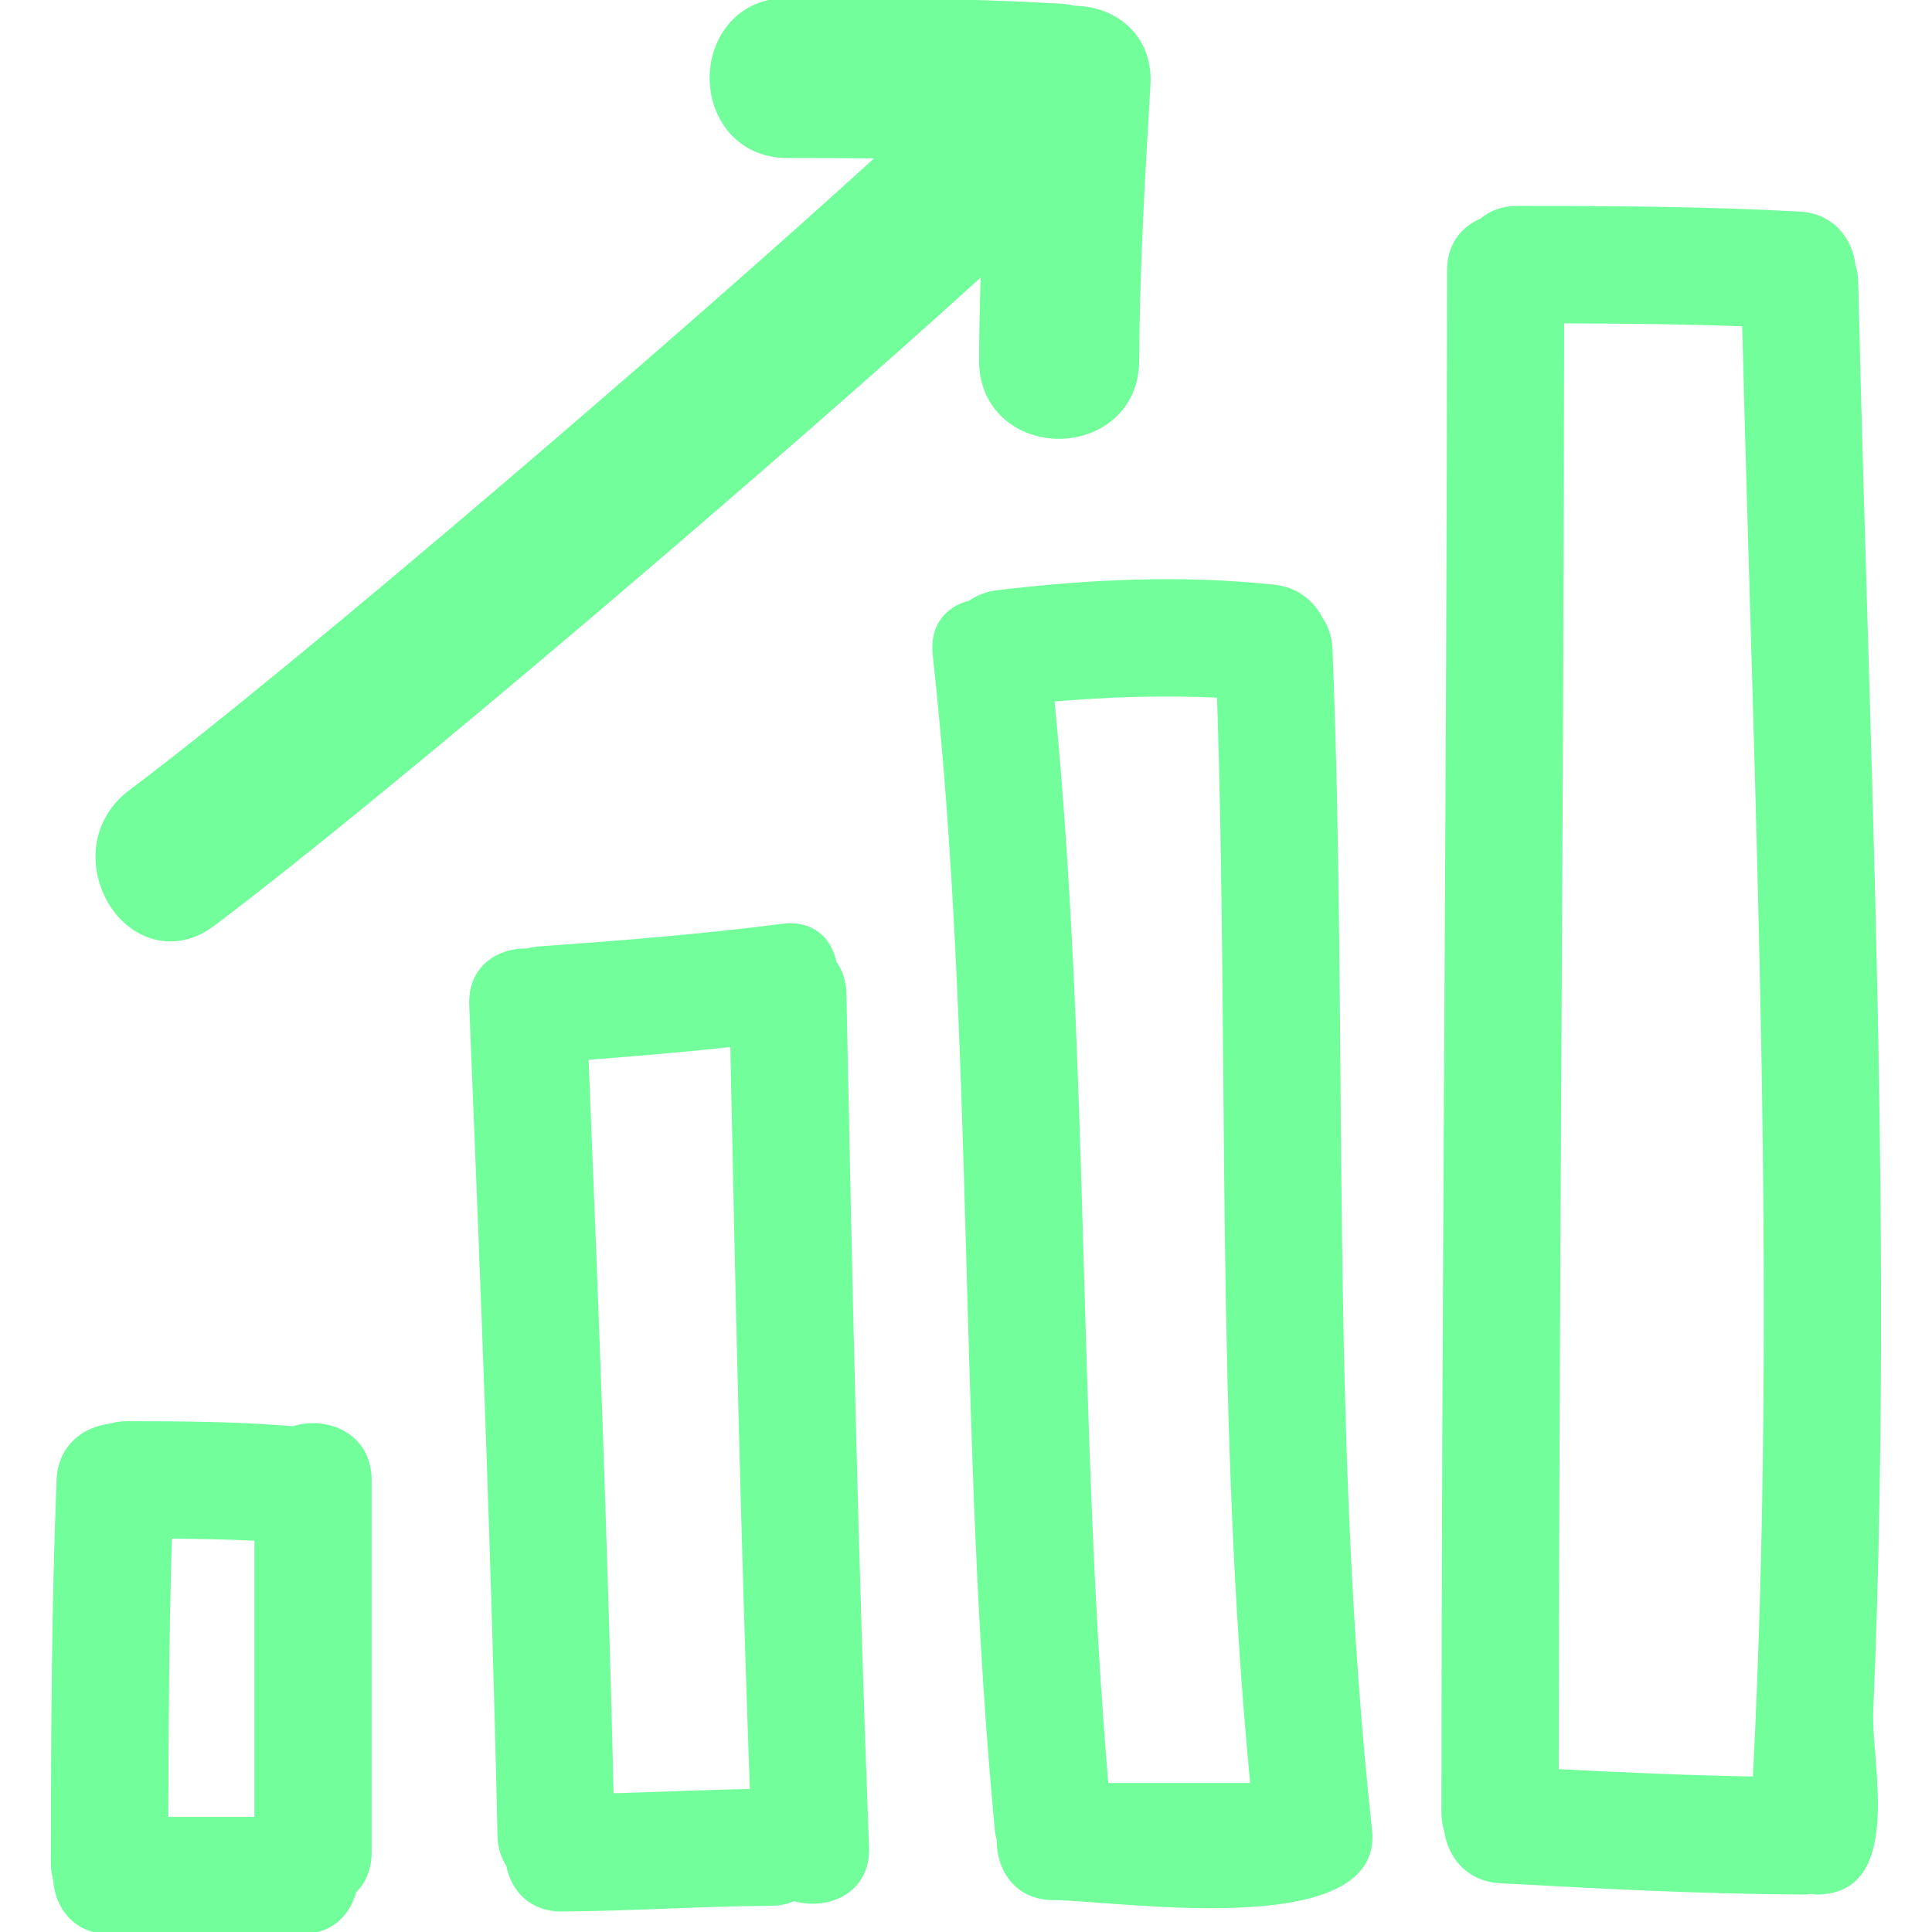 <!DOCTYPE svg PUBLIC "-//W3C//DTD SVG 1.1//EN" "http://www.w3.org/Graphics/SVG/1.1/DTD/svg11.dtd">
<!-- Uploaded to: SVG Repo, www.svgrepo.com, Transformed by: SVG Repo Mixer Tools -->
<svg fill="#71fe9b" version="1.1" id="Capa_1" xmlns="http://www.w3.org/2000/svg" xmlns:xlink="http://www.w3.org/1999/xlink" width="800px" height="800px" viewBox="0 0 467.986 467.986" xml:space="preserve" stroke="#71fe9b">
<g id="SVGRepo_bgCarrier" stroke-width="0"/>
<g id="SVGRepo_tracerCarrier" stroke-linecap="round" stroke-linejoin="round"/>
<g id="SVGRepo_iconCarrier"> <g> <g> <path d="M449.613,68.18c-0.035-1.404-0.289-2.656-0.64-3.836c-0.716-6.231-5.053-12.157-13.056-12.594 c-22.811-1.244-45.626-1.368-68.461-1.368c-3.621,0-6.454,1.186-8.593,3.016c-4.407,1.836-7.835,5.82-7.84,12.048 c-0.041,124.599-1.33,249.191-1.371,373.79c0,1.563,0.274,2.945,0.67,4.235c0.863,6.078,5.2,11.76,13.021,12.197 c24.638,1.371,49.261,2.64,73.94,2.741c0.467,0,0.857-0.116,1.3-0.152c0.478,0.051,0.949,0.152,1.437,0.152 c20.83,0,12.705-31.3,13.233-43.767c0.722-16.966,1.204-33.937,1.503-50.906c0.59-32.855,0.457-65.72-0.051-98.574 C453.69,199.481,451.111,133.846,449.613,68.18z M425.081,430.836c-16.016-0.299-32.011-0.979-48.012-1.822 c0.097-117.063,1.203-234.123,1.315-351.193c14.711,0.054,29.417,0.193,44.117,0.734 C425.427,195.982,431.104,313.413,425.081,430.836z"/> <path d="M322.272,157.182c-0.111-2.912-1.016-5.299-2.336-7.254c-2.025-4.02-5.799-7.224-11.354-7.81 c-22.476-2.376-44.696-1.326-67.088,1.366c-2.569,0.308-4.718,1.224-6.533,2.471c-5.225,1.31-9.312,5.461-8.533,12.591 c10.374,94.633,6.002,190.063,15.059,284.788c0.084,0.858,0.27,1.646,0.473,2.422c-0.138,6.947,4.25,14.011,13.223,14.011 c14.838,0,79.552,10.303,76.678-16.396C321.45,348.258,326.071,252.584,322.272,157.182z M267.999,432.39 c-7.449-87.483-4.529-175.515-13.091-262.917c13.457-1.173,26.894-1.609,40.38-0.955c2.915,87.981-0.477,176.166,8.09,263.872 H267.999z"/> <path d="M202.141,233.141c-1.127-5.484-5.309-9.821-12.677-8.866c-19.56,2.528-39.207,4.072-58.872,5.477 c-1.036,0.073-2.003,0.254-2.917,0.5c-6.975-0.167-13.883,4.199-13.515,13.188c2.734,67.08,5.403,134.155,6.848,201.271 c0.063,2.854,0.878,5.189,2.123,7.13c1.092,5.723,5.388,10.714,12.936,10.674c16.9-0.092,33.764-1.274,50.663-1.371 c2.138-0.011,3.999-0.437,5.622-1.152c8.038,2.381,18.07-1.758,17.658-12.538c-2.635-68.893-4.098-137.821-5.477-206.744 C204.466,237.64,203.55,235.136,202.141,233.141z M148.142,434.898c-1.384-59.574-3.667-119.109-6.083-178.648 c11.791-0.898,23.58-1.884,35.337-3.179c1.216,60.266,2.575,120.536,4.753,180.771 C170.807,434.025,159.476,434.573,148.142,434.898z"/> <path d="M71.017,345.979c-13.431-1.133-26.898-1.219-40.377-1.225c-1.508,0-2.833,0.265-4.083,0.625 c-6.197,0.736-12.027,5.073-12.35,13.065c-1.246,31.026-1.366,62.068-1.366,93.11c0,1.391,0.218,2.641,0.536,3.809 c0.437,6.469,4.789,12.623,13.154,12.623h46.555c7.145,0,11.347-4.494,12.708-9.831c2.232-2.193,3.725-5.275,3.725-9.333v-90.367 C89.514,347.512,79.015,343.368,71.017,345.979z M62.131,440.606H40.27c0.041-22.811,0.198-45.61,0.883-68.4 c7,0.051,13.993,0.162,20.978,0.528V440.606z"/> <path d="M41.248,227.534c3.608,0,7.104-1.247,10.379-3.712C95.051,191.15,192.812,107.321,238.083,66.065 c-0.254,7.596-0.396,14.627-0.421,21.266c-0.021,5.145,1.731,9.641,5.08,13c3.459,3.468,8.465,5.466,13.752,5.466 c9.379,0,18.899-6.33,18.95-18.417c0.102-22.204,1.433-44.798,2.732-66.809c0.305-5.185-1.234-9.725-4.453-13.134 c-3.275-3.473-8.15-5.492-13.416-5.538c-1.173-0.276-2.311-0.441-3.458-0.516C234.911,0.109,213.102,0,190.837,0l0,0 c-12.105,0-18.438,9.501-18.443,18.885c-0.005,9.387,6.332,18.893,18.443,18.898c7.389,0,14.772,0.021,22.16,0.089 C168.311,78.717,73.305,160.446,31.562,191.859c-7.051,5.304-9.646,13.926-6.787,22.5 C27.405,222.243,34.024,227.534,41.248,227.534z"/> </g> </g> </g>
</svg>